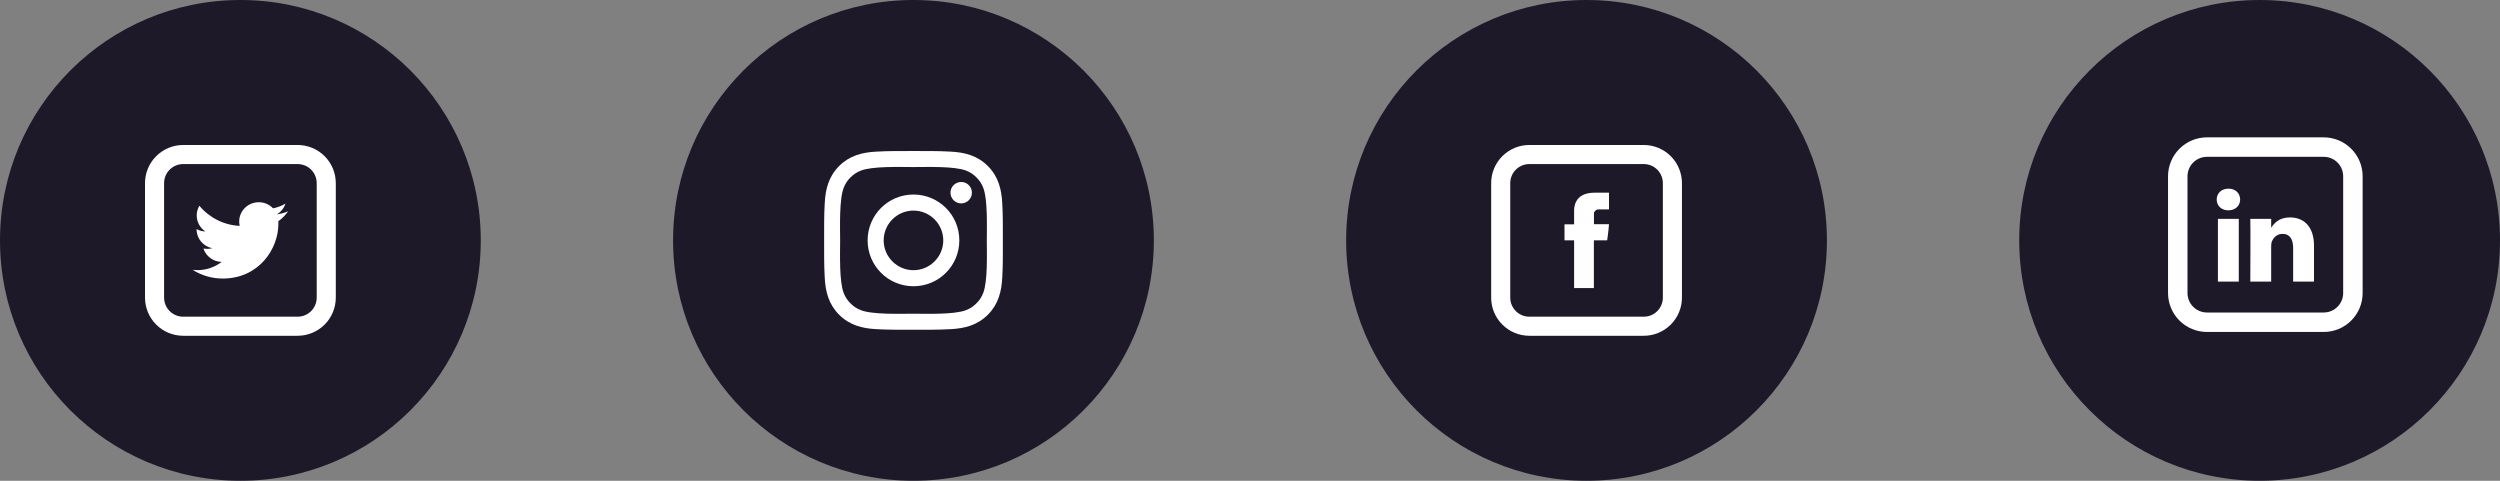 <svg width="208" height="40" viewBox="0 0 208 40" fill="none" xmlns="http://www.w3.org/2000/svg">
<rect x="0" y="0" width="208" height="40" fill="#808080" stroke="none"/>
<g clip-path="url(#clip0_1_62)">
<path d="M76 40C87.046 40 96 31.046 96 20C96 8.954 87.046 0 76 0C64.954 0 56 8.954 56 20C56 31.046 64.954 40 76 40Z" fill="#1E1928"/>
<path d="M76.001 16.185C73.889 16.185 72.186 17.889 72.186 20C72.186 22.111 73.889 23.815 76.001 23.815C78.112 23.815 79.816 22.111 79.816 20C79.816 17.889 78.112 16.185 76.001 16.185ZM76.001 22.48C74.635 22.48 73.521 21.365 73.521 20C73.521 18.635 74.635 17.521 76.001 17.521C77.366 17.521 78.48 18.635 78.48 20C78.48 21.365 77.366 22.48 76.001 22.48ZM79.972 15.14C79.479 15.14 79.081 15.538 79.081 16.031C79.081 16.523 79.479 16.922 79.972 16.922C80.465 16.922 80.863 16.525 80.863 16.031C80.863 15.914 80.84 15.798 80.796 15.689C80.751 15.581 80.685 15.483 80.602 15.4C80.52 15.317 80.421 15.252 80.313 15.207C80.205 15.162 80.089 15.139 79.972 15.14ZM83.437 20C83.437 18.973 83.447 17.956 83.389 16.931C83.331 15.74 83.06 14.684 82.189 13.813C81.317 12.941 80.262 12.671 79.072 12.614C78.045 12.556 77.027 12.565 76.002 12.565C74.976 12.565 73.958 12.556 72.933 12.614C71.743 12.671 70.686 12.943 69.816 13.813C68.943 14.686 68.674 15.74 68.616 16.931C68.558 17.958 68.568 18.975 68.568 20C68.568 21.025 68.558 22.044 68.616 23.069C68.674 24.26 68.945 25.316 69.816 26.187C70.688 27.059 71.743 27.329 72.933 27.387C73.96 27.444 74.978 27.435 76.002 27.435C77.029 27.435 78.047 27.444 79.072 27.387C80.262 27.329 81.319 27.057 82.189 26.187C83.062 25.314 83.331 24.26 83.389 23.069C83.448 22.044 83.437 21.027 83.437 20ZM81.8 24.386C81.665 24.725 81.501 24.978 81.239 25.238C80.976 25.5 80.725 25.664 80.387 25.8C79.408 26.189 77.085 26.101 76.001 26.101C74.916 26.101 72.591 26.189 71.613 25.802C71.274 25.666 71.021 25.502 70.761 25.24C70.498 24.978 70.335 24.727 70.199 24.388C69.812 23.408 69.899 21.085 69.899 20C69.899 18.916 69.812 16.59 70.199 15.612C70.335 15.274 70.498 15.021 70.761 14.76C71.023 14.5 71.274 14.334 71.613 14.198C72.591 13.811 74.916 13.899 76.001 13.899C77.085 13.899 79.41 13.811 80.389 14.198C80.727 14.334 80.98 14.498 81.24 14.76C81.503 15.022 81.666 15.274 81.802 15.612C82.189 16.59 82.102 18.916 82.102 20C82.102 21.085 82.189 23.408 81.8 24.386Z" fill="white"/>
</g>
<g clip-path="url(#clip1_1_62)">
<path d="M188 40C199.046 40 208 31.046 208 20C208 8.954 199.046 0 188 0C176.954 0 168 8.954 168 20C168 31.046 176.954 40 188 40Z" fill="#1E1928"/>
<path d="M192.524 20.439V23.431H190.789V20.639C190.789 19.938 190.538 19.459 189.91 19.459C189.431 19.459 189.145 19.781 189.019 20.094C188.974 20.206 188.962 20.361 188.962 20.516V23.431H187.226C187.226 23.431 187.25 18.702 187.226 18.212H188.962V18.952L188.951 18.968H188.962V18.952C189.193 18.596 189.604 18.089 190.526 18.089C191.667 18.089 192.524 18.836 192.524 20.439ZM185.411 15.696C184.817 15.696 184.429 16.086 184.429 16.597C184.429 17.099 184.806 17.5 185.388 17.5H185.399C186.005 17.5 186.381 17.099 186.381 16.597C186.37 16.086 186.005 15.696 185.411 15.696ZM184.531 23.431H186.267V18.212H184.531V23.431Z" fill="white"/>
<path d="M183.619 13.047C183.19 13.047 182.778 13.218 182.474 13.522C182.171 13.825 182 14.237 182 14.667V24.381C182 24.81 182.171 25.222 182.474 25.526C182.778 25.829 183.19 26 183.619 26H193.333C193.763 26 194.175 25.829 194.478 25.526C194.782 25.222 194.952 24.81 194.952 24.381V14.667C194.952 14.237 194.782 13.825 194.478 13.522C194.175 13.218 193.763 13.047 193.333 13.047H183.619ZM183.619 11.428H193.333C194.192 11.428 195.016 11.77 195.623 12.377C196.23 12.984 196.571 13.808 196.571 14.667V24.381C196.571 25.24 196.23 26.063 195.623 26.671C195.016 27.278 194.192 27.619 193.333 27.619H183.619C182.76 27.619 181.937 27.278 181.329 26.671C180.722 26.063 180.381 25.24 180.381 24.381V14.667C180.381 13.808 180.722 12.984 181.329 12.377C181.937 11.77 182.76 11.428 183.619 11.428Z" fill="white"/>
</g>
<g clip-path="url(#clip2_1_62)">
<path d="M20 40C31.046 40 40 31.046 40 20C40 8.954 31.046 0 20 0C8.954 0 0 8.954 0 20C0 31.046 8.954 40 20 40Z" fill="#1E1928"/>
<path d="M23.971 17.577C23.679 17.704 23.365 17.792 23.036 17.83C23.372 17.631 23.63 17.317 23.752 16.943C23.431 17.13 23.081 17.262 22.717 17.332C22.564 17.171 22.379 17.044 22.175 16.956C21.971 16.869 21.751 16.825 21.529 16.826C20.63 16.826 19.901 17.544 19.901 18.429C19.901 18.554 19.915 18.677 19.943 18.794C19.298 18.763 18.666 18.599 18.089 18.31C17.511 18.022 17 17.616 16.587 17.119C16.443 17.363 16.366 17.641 16.367 17.925C16.367 18.48 16.655 18.973 17.091 19.259C16.833 19.251 16.58 19.182 16.353 19.058V19.078C16.356 19.451 16.487 19.811 16.725 20.097C16.964 20.384 17.294 20.579 17.66 20.649C17.419 20.713 17.168 20.722 16.924 20.677C17.03 20.997 17.234 21.276 17.506 21.476C17.779 21.675 18.107 21.785 18.445 21.79C17.865 22.236 17.154 22.478 16.422 22.476C16.291 22.476 16.162 22.468 16.034 22.453C16.781 22.926 17.646 23.176 18.529 23.175C21.525 23.175 23.162 20.732 23.162 18.613L23.157 18.405C23.476 18.181 23.752 17.9 23.971 17.577Z" fill="white"/>
<path d="M15.239 13.651C14.818 13.651 14.415 13.818 14.117 14.115C13.819 14.413 13.652 14.817 13.652 15.238V24.762C13.652 25.183 13.819 25.586 14.117 25.884C14.415 26.182 14.818 26.349 15.239 26.349H24.763C25.184 26.349 25.588 26.182 25.886 25.884C26.183 25.586 26.35 25.183 26.35 24.762V15.238C26.35 14.817 26.183 14.413 25.886 14.115C25.588 13.818 25.184 13.651 24.763 13.651H15.239ZM15.239 12.063H24.763C25.605 12.063 26.413 12.398 27.008 12.993C27.603 13.588 27.938 14.396 27.938 15.238V24.762C27.938 25.604 27.603 26.411 27.008 27.006C26.413 27.602 25.605 27.936 24.763 27.936H15.239C14.397 27.936 13.59 27.602 12.995 27.006C12.399 26.411 12.065 25.604 12.065 24.762V15.238C12.065 14.396 12.399 13.588 12.995 12.993C13.59 12.398 14.397 12.063 15.239 12.063Z" fill="white"/>
</g>
<g clip-path="url(#clip3_1_62)">
<path d="M132 40C143.046 40 152 31.046 152 20C152 8.954 143.046 0 132 0C120.954 0 112 8.954 112 20C112 31.046 120.954 40 132 40Z" fill="#1E1928"/>
<path d="M130.966 17.569V18.662H130.166V19.997H130.966V23.968H132.61V19.997H133.714C133.714 19.997 133.818 19.357 133.868 18.656H132.617V17.743C132.617 17.606 132.796 17.423 132.974 17.423H133.869V16.032H132.651C130.925 16.032 130.966 17.369 130.966 17.569Z" fill="white"/>
<path d="M127.239 13.651C126.818 13.651 126.415 13.818 126.117 14.115C125.819 14.413 125.652 14.817 125.652 15.238V24.762C125.652 25.183 125.819 25.586 126.117 25.884C126.415 26.182 126.818 26.349 127.239 26.349H136.763C137.184 26.349 137.588 26.182 137.886 25.884C138.183 25.586 138.35 25.183 138.35 24.762V15.238C138.35 14.817 138.183 14.413 137.886 14.115C137.588 13.818 137.184 13.651 136.763 13.651H127.239ZM127.239 12.063H136.763C137.605 12.063 138.413 12.398 139.008 12.993C139.603 13.588 139.938 14.396 139.938 15.238V24.762C139.938 25.604 139.603 26.411 139.008 27.006C138.413 27.602 137.605 27.936 136.763 27.936H127.239C126.397 27.936 125.59 27.602 124.995 27.006C124.399 26.411 124.065 25.604 124.065 24.762V15.238C124.065 14.396 124.399 13.588 124.995 12.993C125.59 12.398 126.397 12.063 127.239 12.063Z" fill="white"/>
</g>
<defs>
<clipPath id="clip0_1_62">
<rect width="40" height="40" fill="white" transform="translate(56)"/>
</clipPath>
<clipPath id="clip1_1_62">
<rect width="40" height="40" fill="white" transform="translate(168)"/>
</clipPath>
<clipPath id="clip2_1_62">
<rect width="40" height="40" fill="white"/>
</clipPath>
<clipPath id="clip3_1_62">
<rect width="40" height="40" fill="white" transform="translate(112)"/>
</clipPath>
</defs>
</svg>
